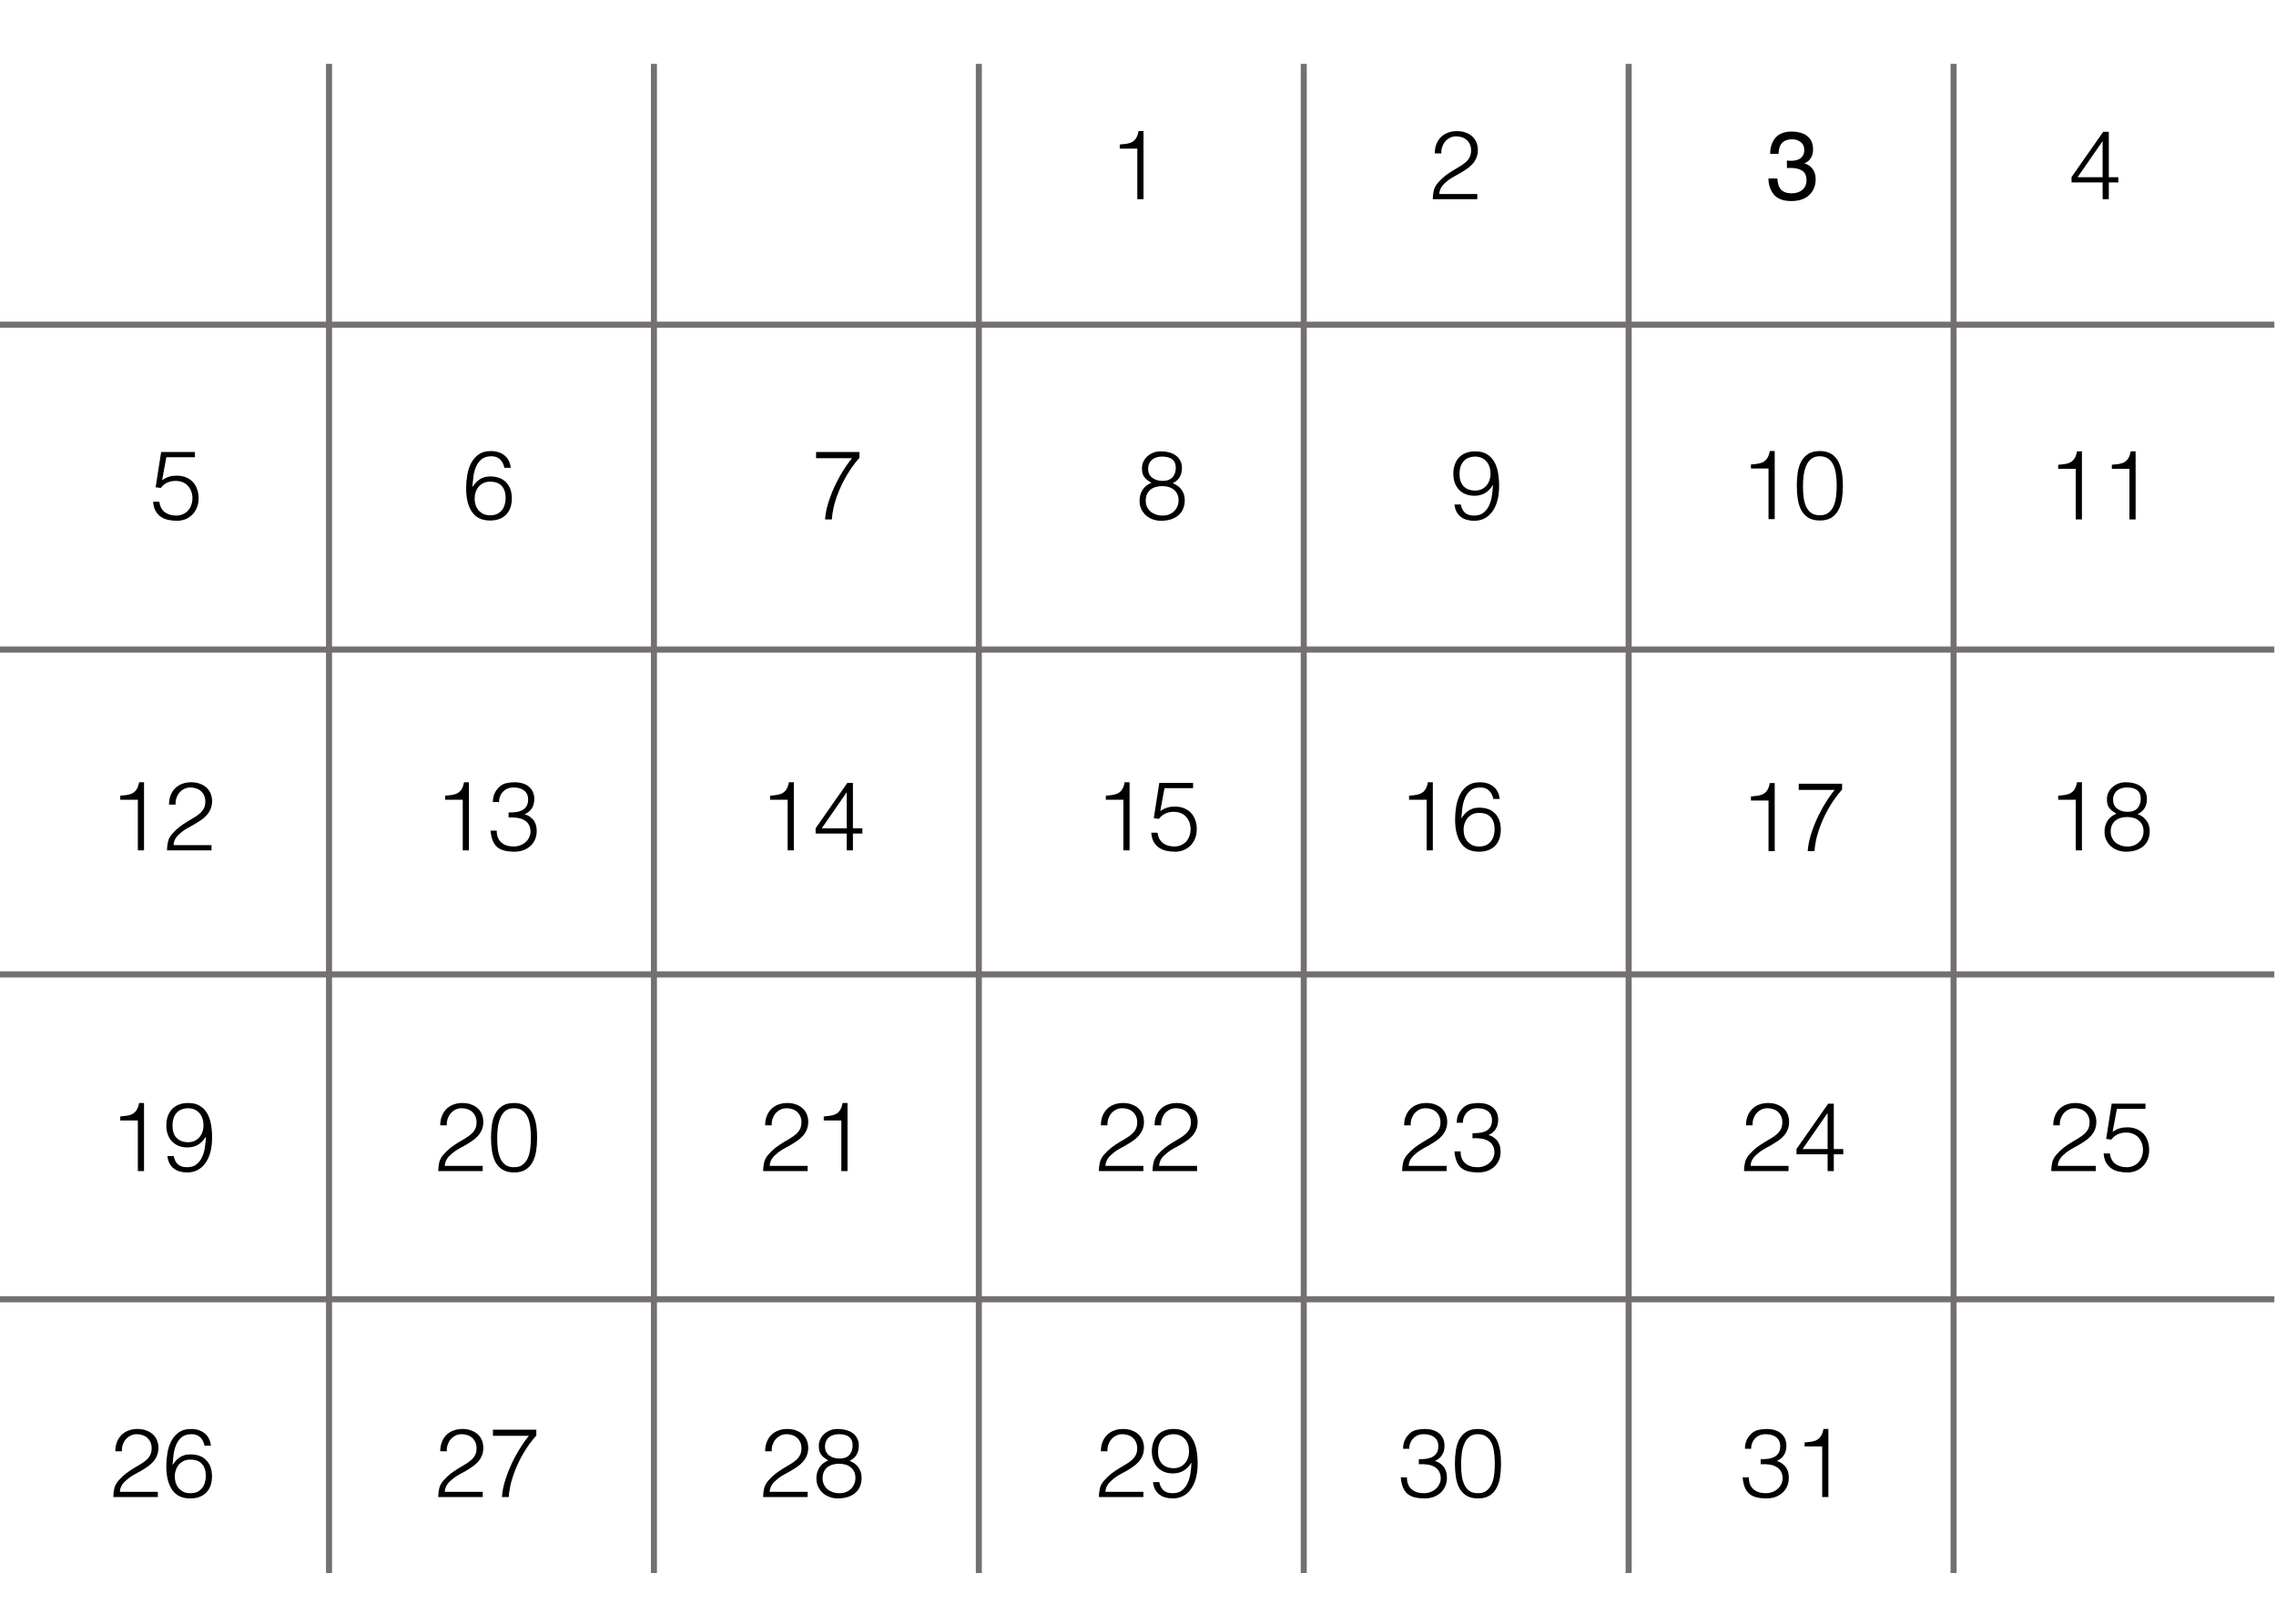 <svg width="377" height="269" viewBox="0 0 377 269" fill="none" xmlns="http://www.w3.org/2000/svg">
<line y1="53.785" x2="376.727" y2="53.785" stroke="#747070"/>
<line y1="107.603" x2="376.727" y2="107.603" stroke="#747070"/>
<line y1="161.421" x2="376.727" y2="161.421" stroke="#747070"/>
<line y1="215.239" x2="376.727" y2="215.239" stroke="#747070"/>
<line x1="54.5" y1="10.582" x2="54.5" y2="260.582" stroke="#747070"/>
<line x1="108.318" y1="10.582" x2="108.318" y2="260.582" stroke="#747070"/>
<line x1="162.136" y1="10.582" x2="162.136" y2="260.582" stroke="#747070"/>
<line x1="215.955" y1="10.582" x2="215.955" y2="260.582" stroke="#747070"/>
<line x1="269.773" y1="10.582" x2="269.773" y2="260.582" stroke="#747070"/>
<line x1="323.591" y1="10.582" x2="323.591" y2="260.582" stroke="#747070"/>
<path d="M188.387 24.616H185.475V23.944C185.901 23.912 186.285 23.869 186.627 23.816C186.979 23.763 187.283 23.661 187.539 23.512C187.805 23.363 188.024 23.149 188.195 22.872C188.376 22.584 188.509 22.2 188.595 21.72H189.411V33H188.387V24.616Z" fill="black"/>
<path d="M237.659 25.416C237.659 24.861 237.744 24.36 237.915 23.912C238.085 23.453 238.331 23.064 238.651 22.744C238.971 22.413 239.355 22.163 239.803 21.992C240.261 21.811 240.768 21.72 241.323 21.72C241.888 21.72 242.384 21.805 242.811 21.976C243.248 22.136 243.611 22.355 243.899 22.632C244.197 22.909 244.421 23.24 244.571 23.624C244.72 24.008 244.795 24.413 244.795 24.84C244.795 25.341 244.709 25.784 244.539 26.168C244.379 26.552 244.16 26.893 243.883 27.192C243.616 27.491 243.307 27.757 242.955 27.992C242.613 28.227 242.261 28.451 241.899 28.664C241.536 28.867 241.179 29.064 240.827 29.256C240.475 29.448 240.16 29.651 239.883 29.864C239.701 30.003 239.525 30.152 239.355 30.312C239.184 30.461 239.029 30.627 238.891 30.808C238.752 30.989 238.64 31.192 238.555 31.416C238.469 31.629 238.421 31.869 238.411 32.136H244.699V33H237.323C237.333 32.456 237.392 31.965 237.499 31.528C237.605 31.091 237.84 30.664 238.203 30.248C238.597 29.8 239.003 29.416 239.419 29.096C239.845 28.776 240.261 28.493 240.667 28.248C241.072 27.992 241.456 27.763 241.819 27.56C242.181 27.347 242.501 27.117 242.779 26.872C243.056 26.627 243.275 26.349 243.435 26.04C243.595 25.731 243.675 25.352 243.675 24.904C243.675 24.541 243.611 24.216 243.483 23.928C243.355 23.64 243.179 23.395 242.955 23.192C242.731 22.989 242.469 22.84 242.171 22.744C241.872 22.637 241.547 22.584 241.195 22.584C240.821 22.584 240.48 22.664 240.171 22.824C239.872 22.973 239.611 23.176 239.387 23.432C239.173 23.688 239.008 23.987 238.891 24.328C238.773 24.669 238.725 25.032 238.747 25.416H237.659Z" fill="black"/>
<path d="M296.703 33.305C295.38 33.305 294.419 32.943 293.82 32.219C293.227 31.49 292.93 30.604 292.93 29.562H294.398C294.461 30.287 294.596 30.812 294.805 31.141C295.169 31.729 295.828 32.023 296.781 32.023C297.521 32.023 298.115 31.826 298.562 31.43C299.01 31.034 299.234 30.523 299.234 29.898C299.234 29.128 298.997 28.588 298.523 28.281C298.055 27.974 297.401 27.82 296.562 27.82C296.469 27.82 296.372 27.823 296.273 27.828C296.18 27.828 296.083 27.831 295.984 27.836V26.594C296.13 26.609 296.253 26.62 296.352 26.625C296.451 26.63 296.557 26.633 296.672 26.633C297.198 26.633 297.63 26.549 297.969 26.383C298.562 26.091 298.859 25.57 298.859 24.82C298.859 24.263 298.661 23.833 298.266 23.531C297.87 23.229 297.409 23.078 296.883 23.078C295.945 23.078 295.297 23.391 294.938 24.016C294.74 24.359 294.628 24.849 294.602 25.484H293.211C293.211 24.651 293.378 23.943 293.711 23.359C294.284 22.318 295.292 21.797 296.734 21.797C297.875 21.797 298.758 22.052 299.383 22.562C300.008 23.068 300.32 23.802 300.32 24.766C300.32 25.453 300.135 26.01 299.766 26.438C299.536 26.703 299.24 26.912 298.875 27.062C299.464 27.224 299.922 27.537 300.25 28C300.583 28.458 300.75 29.021 300.75 29.688C300.75 30.755 300.398 31.625 299.695 32.297C298.992 32.969 297.995 33.305 296.703 33.305Z" fill="black"/>
<path d="M26.387 83.121C26.494 83.888 26.798 84.465 27.299 84.849C27.811 85.222 28.435 85.409 29.171 85.409C29.587 85.409 29.96 85.334 30.291 85.184C30.633 85.035 30.921 84.832 31.155 84.576C31.39 84.31 31.566 84.006 31.683 83.665C31.811 83.312 31.875 82.934 31.875 82.528C31.875 82.112 31.806 81.728 31.667 81.376C31.539 81.025 31.352 80.721 31.107 80.465C30.872 80.209 30.579 80.011 30.227 79.873C29.886 79.734 29.502 79.665 29.075 79.665C28.563 79.665 28.105 79.76 27.699 79.953C27.294 80.134 26.936 80.427 26.627 80.832L25.779 80.721L26.691 74.88H32.291V75.745H27.555L26.851 79.537C27.075 79.398 27.278 79.281 27.459 79.184C27.651 79.088 27.843 79.014 28.035 78.96C28.227 78.897 28.424 78.854 28.627 78.832C28.84 78.811 29.075 78.8 29.331 78.8C29.843 78.8 30.318 78.886 30.755 79.056C31.192 79.227 31.571 79.472 31.891 79.793C32.211 80.112 32.456 80.507 32.627 80.977C32.809 81.435 32.899 81.953 32.899 82.528C32.899 83.126 32.798 83.659 32.595 84.129C32.403 84.587 32.142 84.977 31.811 85.296C31.48 85.617 31.096 85.862 30.659 86.032C30.233 86.192 29.79 86.272 29.331 86.272C28.798 86.272 28.297 86.219 27.827 86.112C27.369 86.006 26.963 85.83 26.611 85.585C26.259 85.329 25.971 85.003 25.747 84.609C25.534 84.203 25.406 83.707 25.363 83.121H26.387Z" fill="black"/>
<path d="M76.65 132.483H73.738V131.811C74.165 131.779 74.549 131.736 74.89 131.683C75.242 131.629 75.546 131.528 75.802 131.379C76.069 131.229 76.287 131.016 76.458 130.739C76.639 130.451 76.773 130.067 76.858 129.587H77.674V140.867H76.65V132.483ZM84.245 134.595C84.725 134.595 85.162 134.568 85.557 134.515C85.951 134.451 86.287 134.339 86.565 134.179C86.853 134.008 87.077 133.784 87.237 133.507C87.397 133.229 87.477 132.872 87.477 132.435C87.477 132.083 87.413 131.784 87.285 131.539C87.157 131.283 86.981 131.075 86.757 130.915C86.543 130.755 86.287 130.637 85.989 130.563C85.701 130.488 85.397 130.451 85.077 130.451C84.714 130.451 84.383 130.509 84.085 130.627C83.797 130.744 83.546 130.915 83.333 131.139C83.12 131.352 82.954 131.608 82.837 131.907C82.719 132.195 82.661 132.515 82.661 132.867H81.637C81.637 132.355 81.722 131.896 81.893 131.491C82.074 131.075 82.352 130.691 82.725 130.339C83.077 130.019 83.472 129.816 83.909 129.731C84.357 129.635 84.816 129.587 85.285 129.587C85.733 129.587 86.149 129.645 86.533 129.763C86.927 129.869 87.269 130.04 87.557 130.275C87.845 130.499 88.074 130.787 88.245 131.139C88.415 131.491 88.501 131.901 88.501 132.371C88.501 132.957 88.368 133.464 88.101 133.891C87.845 134.317 87.445 134.648 86.901 134.883C87.306 135.011 87.637 135.181 87.893 135.395C88.159 135.597 88.368 135.827 88.517 136.083C88.666 136.328 88.767 136.589 88.821 136.867C88.874 137.144 88.901 137.411 88.901 137.667C88.901 138.136 88.821 138.573 88.661 138.979C88.501 139.384 88.266 139.741 87.957 140.051C87.647 140.36 87.263 140.611 86.805 140.803C86.357 140.984 85.845 141.08 85.269 141.091C84.618 141.091 84.053 141.032 83.573 140.915C83.093 140.797 82.693 140.605 82.373 140.339C82.053 140.061 81.802 139.704 81.621 139.267C81.439 138.819 81.317 138.264 81.253 137.603H82.277C82.277 138.467 82.533 139.123 83.045 139.571C83.567 140.008 84.245 140.227 85.077 140.227C85.482 140.227 85.861 140.157 86.213 140.019C86.565 139.88 86.864 139.693 87.109 139.459C87.365 139.224 87.557 138.952 87.685 138.643C87.823 138.333 87.888 138.013 87.877 137.683C87.856 137.224 87.749 136.845 87.557 136.547C87.365 136.237 87.103 135.997 86.773 135.827C86.453 135.645 86.074 135.528 85.637 135.475C85.2 135.411 84.736 135.395 84.245 135.427V134.595Z" fill="black"/>
<path d="M126.74 186.416C126.74 185.861 126.826 185.36 126.996 184.912C127.167 184.453 127.412 184.064 127.732 183.744C128.052 183.413 128.436 183.163 128.884 182.992C129.343 182.811 129.85 182.72 130.404 182.72C130.97 182.72 131.466 182.805 131.892 182.976C132.33 183.136 132.692 183.355 132.98 183.632C133.279 183.909 133.503 184.24 133.652 184.624C133.802 185.008 133.876 185.413 133.876 185.84C133.876 186.341 133.791 186.784 133.62 187.168C133.46 187.552 133.242 187.893 132.964 188.192C132.698 188.491 132.388 188.757 132.036 188.992C131.695 189.227 131.343 189.451 130.98 189.664C130.618 189.867 130.26 190.064 129.908 190.256C129.556 190.448 129.242 190.651 128.964 190.864C128.783 191.003 128.607 191.152 128.436 191.312C128.266 191.461 128.111 191.627 127.972 191.808C127.834 191.989 127.722 192.192 127.636 192.416C127.551 192.629 127.503 192.869 127.492 193.136H133.78V194H126.404C126.415 193.456 126.474 192.965 126.58 192.528C126.687 192.091 126.922 191.664 127.284 191.248C127.679 190.8 128.084 190.416 128.5 190.096C128.927 189.776 129.343 189.493 129.748 189.248C130.154 188.992 130.538 188.763 130.9 188.56C131.263 188.347 131.583 188.117 131.86 187.872C132.138 187.627 132.356 187.349 132.516 187.04C132.676 186.731 132.756 186.352 132.756 185.904C132.756 185.541 132.692 185.216 132.564 184.928C132.436 184.64 132.26 184.395 132.036 184.192C131.812 183.989 131.551 183.84 131.252 183.744C130.954 183.637 130.628 183.584 130.276 183.584C129.903 183.584 129.562 183.664 129.252 183.824C128.954 183.973 128.692 184.176 128.468 184.432C128.255 184.688 128.09 184.987 127.972 185.328C127.855 185.669 127.807 186.032 127.828 186.416H126.74ZM139.359 185.616H136.447V184.944C136.874 184.912 137.258 184.869 137.599 184.816C137.951 184.763 138.255 184.661 138.511 184.512C138.778 184.363 138.996 184.149 139.167 183.872C139.348 183.584 139.482 183.2 139.567 182.72H140.383V194H139.359V185.616Z" fill="black"/>
<path d="M182.352 240.416C182.352 239.861 182.438 239.36 182.608 238.912C182.779 238.453 183.024 238.064 183.344 237.744C183.664 237.413 184.048 237.163 184.496 236.992C184.955 236.811 185.462 236.72 186.016 236.72C186.582 236.72 187.078 236.805 187.504 236.976C187.942 237.136 188.304 237.355 188.592 237.632C188.891 237.909 189.115 238.24 189.264 238.624C189.414 239.008 189.488 239.413 189.488 239.84C189.488 240.341 189.403 240.784 189.232 241.168C189.072 241.552 188.854 241.893 188.576 242.192C188.31 242.491 188 242.757 187.648 242.992C187.307 243.227 186.955 243.451 186.592 243.664C186.23 243.867 185.872 244.064 185.52 244.256C185.168 244.448 184.854 244.651 184.576 244.864C184.395 245.003 184.219 245.152 184.048 245.312C183.878 245.461 183.723 245.627 183.584 245.808C183.446 245.989 183.334 246.192 183.248 246.416C183.163 246.629 183.115 246.869 183.104 247.136H189.392V248H182.016C182.027 247.456 182.086 246.965 182.192 246.528C182.299 246.091 182.534 245.664 182.896 245.248C183.291 244.8 183.696 244.416 184.112 244.096C184.539 243.776 184.955 243.493 185.36 243.248C185.766 242.992 186.15 242.763 186.512 242.56C186.875 242.347 187.195 242.117 187.472 241.872C187.75 241.627 187.968 241.349 188.128 241.04C188.288 240.731 188.368 240.352 188.368 239.904C188.368 239.541 188.304 239.216 188.176 238.928C188.048 238.64 187.872 238.395 187.648 238.192C187.424 237.989 187.163 237.84 186.864 237.744C186.566 237.637 186.24 237.584 185.888 237.584C185.515 237.584 185.174 237.664 184.864 237.824C184.566 237.973 184.304 238.176 184.08 238.432C183.867 238.688 183.702 238.987 183.584 239.328C183.467 239.669 183.419 240.032 183.44 240.416H182.352ZM192.027 245.52C192.144 246.128 192.379 246.587 192.731 246.896C193.094 247.205 193.59 247.36 194.219 247.36C194.891 247.36 195.424 247.195 195.819 246.864C196.224 246.533 196.534 246.117 196.747 245.616C196.971 245.115 197.12 244.576 197.195 244C197.28 243.413 197.334 242.864 197.355 242.352L197.323 242.32C196.982 242.896 196.555 243.333 196.043 243.632C195.542 243.931 194.955 244.08 194.283 244.08C193.75 244.08 193.27 243.995 192.843 243.824C192.416 243.653 192.048 243.408 191.739 243.088C191.44 242.768 191.206 242.384 191.035 241.936C190.875 241.488 190.795 240.992 190.795 240.448C190.795 239.915 190.87 239.424 191.019 238.976C191.168 238.517 191.392 238.123 191.691 237.792C191.99 237.451 192.363 237.189 192.811 237.008C193.27 236.816 193.808 236.72 194.427 236.72C195.184 236.72 195.814 236.869 196.315 237.168C196.827 237.467 197.232 237.872 197.531 238.384C197.84 238.896 198.059 239.499 198.187 240.192C198.315 240.885 198.379 241.627 198.379 242.416C198.379 243.376 198.278 244.219 198.075 244.944C197.872 245.659 197.584 246.261 197.211 246.752C196.848 247.243 196.416 247.611 195.915 247.856C195.414 248.101 194.864 248.224 194.267 248.224C193.83 248.224 193.419 248.171 193.035 248.064C192.651 247.957 192.315 247.792 192.027 247.568C191.739 247.344 191.504 247.061 191.323 246.72C191.142 246.379 191.03 245.979 190.987 245.52H192.027ZM194.427 237.584C193.563 237.605 192.912 237.872 192.475 238.384C192.038 238.896 191.819 239.595 191.819 240.48C191.819 241.344 192.043 242.016 192.491 242.496C192.95 242.976 193.595 243.216 194.427 243.216C194.822 243.216 195.174 243.141 195.483 242.992C195.803 242.843 196.07 242.64 196.283 242.384C196.507 242.128 196.672 241.835 196.779 241.504C196.896 241.163 196.955 240.8 196.955 240.416C196.955 239.584 196.731 238.912 196.283 238.4C195.835 237.877 195.216 237.605 194.427 237.584Z" fill="black"/>
<path d="M235.015 241.728C235.495 241.728 235.932 241.701 236.327 241.648C236.721 241.584 237.057 241.472 237.335 241.312C237.623 241.141 237.847 240.917 238.007 240.64C238.167 240.363 238.247 240.005 238.247 239.568C238.247 239.216 238.183 238.917 238.055 238.672C237.927 238.416 237.751 238.208 237.527 238.048C237.313 237.888 237.057 237.771 236.759 237.696C236.471 237.621 236.167 237.584 235.847 237.584C235.484 237.584 235.153 237.643 234.855 237.76C234.567 237.877 234.316 238.048 234.103 238.272C233.889 238.485 233.724 238.741 233.607 239.04C233.489 239.328 233.431 239.648 233.431 240H232.407C232.407 239.488 232.492 239.029 232.663 238.624C232.844 238.208 233.121 237.824 233.495 237.472C233.847 237.152 234.241 236.949 234.679 236.864C235.127 236.768 235.585 236.72 236.055 236.72C236.503 236.72 236.919 236.779 237.303 236.896C237.697 237.003 238.039 237.173 238.327 237.408C238.615 237.632 238.844 237.92 239.015 238.272C239.185 238.624 239.271 239.035 239.271 239.504C239.271 240.091 239.137 240.597 238.871 241.024C238.615 241.451 238.215 241.781 237.671 242.016C238.076 242.144 238.407 242.315 238.663 242.528C238.929 242.731 239.137 242.96 239.287 243.216C239.436 243.461 239.537 243.723 239.591 244C239.644 244.277 239.671 244.544 239.671 244.8C239.671 245.269 239.591 245.707 239.431 246.112C239.271 246.517 239.036 246.875 238.727 247.184C238.417 247.493 238.033 247.744 237.575 247.936C237.127 248.117 236.615 248.213 236.039 248.224C235.388 248.224 234.823 248.165 234.343 248.048C233.863 247.931 233.463 247.739 233.143 247.472C232.823 247.195 232.572 246.837 232.391 246.4C232.209 245.952 232.087 245.397 232.023 244.736H233.047C233.047 245.6 233.303 246.256 233.815 246.704C234.337 247.141 235.015 247.36 235.847 247.36C236.252 247.36 236.631 247.291 236.983 247.152C237.335 247.013 237.633 246.827 237.879 246.592C238.135 246.357 238.327 246.085 238.455 245.776C238.593 245.467 238.657 245.147 238.647 244.816C238.625 244.357 238.519 243.979 238.327 243.68C238.135 243.371 237.873 243.131 237.543 242.96C237.223 242.779 236.844 242.661 236.407 242.608C235.969 242.544 235.505 242.528 235.015 242.56V241.728ZM247.601 242.448C247.601 241.84 247.564 241.248 247.489 240.672C247.425 240.085 247.292 239.563 247.089 239.104C246.887 238.645 246.599 238.277 246.225 238C245.863 237.723 245.383 237.584 244.785 237.584C244.22 237.584 243.756 237.728 243.393 238.016C243.041 238.293 242.764 238.667 242.561 239.136C242.359 239.605 242.215 240.139 242.129 240.736C242.055 241.333 242.017 241.941 242.017 242.56C242.017 243.285 242.06 243.947 242.145 244.544C242.241 245.131 242.396 245.632 242.609 246.048C242.823 246.464 243.105 246.789 243.457 247.024C243.82 247.248 244.273 247.36 244.817 247.36C245.425 247.36 245.911 247.211 246.273 246.912C246.647 246.613 246.929 246.229 247.121 245.76C247.313 245.291 247.441 244.763 247.505 244.176C247.569 243.589 247.601 243.013 247.601 242.448ZM244.817 236.72C245.372 236.72 245.852 236.805 246.257 236.976C246.663 237.136 247.004 237.36 247.281 237.648C247.569 237.936 247.799 238.272 247.969 238.656C248.151 239.04 248.289 239.451 248.385 239.888C248.481 240.315 248.545 240.757 248.577 241.216C248.609 241.675 248.625 242.123 248.625 242.56C248.625 243.307 248.572 244.021 248.465 244.704C248.359 245.387 248.161 245.989 247.873 246.512C247.596 247.035 247.212 247.451 246.721 247.76C246.231 248.069 245.596 248.224 244.817 248.224C244.039 248.224 243.399 248.069 242.897 247.76C242.407 247.451 242.017 247.035 241.729 246.512C241.452 245.979 241.26 245.365 241.153 244.672C241.047 243.968 240.993 243.227 240.993 242.448C240.993 241.733 241.041 241.035 241.137 240.352C241.233 239.669 241.415 239.061 241.681 238.528C241.959 237.984 242.348 237.547 242.849 237.216C243.351 236.885 244.007 236.72 244.817 236.72Z" fill="black"/>
<path d="M291.645 241.728C292.125 241.728 292.563 241.701 292.957 241.648C293.352 241.584 293.688 241.472 293.965 241.312C294.253 241.141 294.477 240.917 294.637 240.64C294.797 240.363 294.877 240.005 294.877 239.568C294.877 239.216 294.813 238.917 294.685 238.672C294.557 238.416 294.381 238.208 294.157 238.048C293.944 237.888 293.688 237.771 293.389 237.696C293.101 237.621 292.797 237.584 292.477 237.584C292.115 237.584 291.784 237.643 291.485 237.76C291.197 237.877 290.947 238.048 290.733 238.272C290.52 238.485 290.355 238.741 290.237 239.04C290.12 239.328 290.061 239.648 290.061 240H289.037C289.037 239.488 289.123 239.029 289.293 238.624C289.475 238.208 289.752 237.824 290.125 237.472C290.477 237.152 290.872 236.949 291.309 236.864C291.757 236.768 292.216 236.72 292.685 236.72C293.133 236.72 293.549 236.779 293.933 236.896C294.328 237.003 294.669 237.173 294.957 237.408C295.245 237.632 295.475 237.92 295.645 238.272C295.816 238.624 295.901 239.035 295.901 239.504C295.901 240.091 295.768 240.597 295.501 241.024C295.245 241.451 294.845 241.781 294.301 242.016C294.707 242.144 295.037 242.315 295.293 242.528C295.56 242.731 295.768 242.96 295.917 243.216C296.067 243.461 296.168 243.723 296.221 244C296.275 244.277 296.301 244.544 296.301 244.8C296.301 245.269 296.221 245.707 296.061 246.112C295.901 246.517 295.667 246.875 295.357 247.184C295.048 247.493 294.664 247.744 294.205 247.936C293.757 248.117 293.245 248.213 292.669 248.224C292.019 248.224 291.453 248.165 290.973 248.048C290.493 247.931 290.093 247.739 289.773 247.472C289.453 247.195 289.203 246.837 289.021 246.4C288.84 245.952 288.717 245.397 288.653 244.736H289.677C289.677 245.6 289.933 246.256 290.445 246.704C290.968 247.141 291.645 247.36 292.477 247.36C292.883 247.36 293.261 247.291 293.613 247.152C293.965 247.013 294.264 246.827 294.509 246.592C294.765 246.357 294.957 246.085 295.085 245.776C295.224 245.467 295.288 245.147 295.277 244.816C295.256 244.357 295.149 243.979 294.957 243.68C294.765 243.371 294.504 243.131 294.173 242.96C293.853 242.779 293.475 242.661 293.037 242.608C292.6 242.544 292.136 242.528 291.645 242.56V241.728ZM301.832 239.616H298.92V238.944C299.347 238.912 299.731 238.869 300.072 238.816C300.424 238.763 300.728 238.661 300.984 238.512C301.251 238.363 301.469 238.149 301.64 237.872C301.821 237.584 301.955 237.2 302.04 236.72H302.856V248H301.832V239.616Z" fill="black"/>
<path d="M232.583 186.416C232.583 185.861 232.668 185.36 232.839 184.912C233.009 184.453 233.255 184.064 233.575 183.744C233.895 183.413 234.279 183.163 234.727 182.992C235.185 182.811 235.692 182.72 236.247 182.72C236.812 182.72 237.308 182.805 237.735 182.976C238.172 183.136 238.535 183.355 238.823 183.632C239.121 183.909 239.345 184.24 239.495 184.624C239.644 185.008 239.719 185.413 239.719 185.84C239.719 186.341 239.633 186.784 239.463 187.168C239.303 187.552 239.084 187.893 238.807 188.192C238.54 188.491 238.231 188.757 237.879 188.992C237.537 189.227 237.185 189.451 236.823 189.664C236.46 189.867 236.103 190.064 235.751 190.256C235.399 190.448 235.084 190.651 234.807 190.864C234.625 191.003 234.449 191.152 234.279 191.312C234.108 191.461 233.953 191.627 233.815 191.808C233.676 191.989 233.564 192.192 233.479 192.416C233.393 192.629 233.345 192.869 233.335 193.136H239.623V194H232.247C232.257 193.456 232.316 192.965 232.423 192.528C232.529 192.091 232.764 191.664 233.127 191.248C233.521 190.8 233.927 190.416 234.343 190.096C234.769 189.776 235.185 189.493 235.591 189.248C235.996 188.992 236.38 188.763 236.743 188.56C237.105 188.347 237.425 188.117 237.703 187.872C237.98 187.627 238.199 187.349 238.359 187.04C238.519 186.731 238.599 186.352 238.599 185.904C238.599 185.541 238.535 185.216 238.407 184.928C238.279 184.64 238.103 184.395 237.879 184.192C237.655 183.989 237.393 183.84 237.095 183.744C236.796 183.637 236.471 183.584 236.119 183.584C235.745 183.584 235.404 183.664 235.095 183.824C234.796 183.973 234.535 184.176 234.311 184.432C234.097 184.688 233.932 184.987 233.815 185.328C233.697 185.669 233.649 186.032 233.671 186.416H232.583ZM243.905 187.728C244.385 187.728 244.823 187.701 245.217 187.648C245.612 187.584 245.948 187.472 246.225 187.312C246.513 187.141 246.737 186.917 246.897 186.64C247.057 186.363 247.137 186.005 247.137 185.568C247.137 185.216 247.073 184.917 246.945 184.672C246.817 184.416 246.641 184.208 246.417 184.048C246.204 183.888 245.948 183.771 245.649 183.696C245.361 183.621 245.057 183.584 244.737 183.584C244.375 183.584 244.044 183.643 243.745 183.76C243.457 183.877 243.207 184.048 242.993 184.272C242.78 184.485 242.615 184.741 242.497 185.04C242.38 185.328 242.321 185.648 242.321 186H241.297C241.297 185.488 241.383 185.029 241.553 184.624C241.735 184.208 242.012 183.824 242.385 183.472C242.737 183.152 243.132 182.949 243.569 182.864C244.017 182.768 244.476 182.72 244.945 182.72C245.393 182.72 245.809 182.779 246.193 182.896C246.588 183.003 246.929 183.173 247.217 183.408C247.505 183.632 247.735 183.92 247.905 184.272C248.076 184.624 248.161 185.035 248.161 185.504C248.161 186.091 248.028 186.597 247.761 187.024C247.505 187.451 247.105 187.781 246.561 188.016C246.967 188.144 247.297 188.315 247.553 188.528C247.82 188.731 248.028 188.96 248.177 189.216C248.327 189.461 248.428 189.723 248.481 190C248.535 190.277 248.561 190.544 248.561 190.8C248.561 191.269 248.481 191.707 248.321 192.112C248.161 192.517 247.927 192.875 247.617 193.184C247.308 193.493 246.924 193.744 246.465 193.936C246.017 194.117 245.505 194.213 244.929 194.224C244.279 194.224 243.713 194.165 243.233 194.048C242.753 193.931 242.353 193.739 242.033 193.472C241.713 193.195 241.463 192.837 241.281 192.4C241.1 191.952 240.977 191.397 240.913 190.736H241.937C241.937 191.6 242.193 192.256 242.705 192.704C243.228 193.141 243.905 193.36 244.737 193.36C245.143 193.36 245.521 193.291 245.873 193.152C246.225 193.013 246.524 192.827 246.769 192.592C247.025 192.357 247.217 192.085 247.345 191.776C247.484 191.467 247.548 191.147 247.537 190.816C247.516 190.357 247.409 189.979 247.217 189.68C247.025 189.371 246.764 189.131 246.433 188.96C246.113 188.779 245.735 188.661 245.297 188.608C244.86 188.544 244.396 188.528 243.905 188.56V187.728Z" fill="black"/>
<path d="M182.352 186.416C182.352 185.861 182.438 185.36 182.608 184.912C182.779 184.453 183.024 184.064 183.344 183.744C183.664 183.413 184.048 183.163 184.496 182.992C184.955 182.811 185.462 182.72 186.016 182.72C186.582 182.72 187.078 182.805 187.504 182.976C187.942 183.136 188.304 183.355 188.592 183.632C188.891 183.909 189.115 184.24 189.264 184.624C189.414 185.008 189.488 185.413 189.488 185.84C189.488 186.341 189.403 186.784 189.232 187.168C189.072 187.552 188.854 187.893 188.576 188.192C188.31 188.491 188 188.757 187.648 188.992C187.307 189.227 186.955 189.451 186.592 189.664C186.23 189.867 185.872 190.064 185.52 190.256C185.168 190.448 184.854 190.651 184.576 190.864C184.395 191.003 184.219 191.152 184.048 191.312C183.878 191.461 183.723 191.627 183.584 191.808C183.446 191.989 183.334 192.192 183.248 192.416C183.163 192.629 183.115 192.869 183.104 193.136H189.392V194H182.016C182.027 193.456 182.086 192.965 182.192 192.528C182.299 192.091 182.534 191.664 182.896 191.248C183.291 190.8 183.696 190.416 184.112 190.096C184.539 189.776 184.955 189.493 185.36 189.248C185.766 188.992 186.15 188.763 186.512 188.56C186.875 188.347 187.195 188.117 187.472 187.872C187.75 187.627 187.968 187.349 188.128 187.04C188.288 186.731 188.368 186.352 188.368 185.904C188.368 185.541 188.304 185.216 188.176 184.928C188.048 184.64 187.872 184.395 187.648 184.192C187.424 183.989 187.163 183.84 186.864 183.744C186.566 183.637 186.24 183.584 185.888 183.584C185.515 183.584 185.174 183.664 184.864 183.824C184.566 183.973 184.304 184.176 184.08 184.432C183.867 184.688 183.702 184.987 183.584 185.328C183.467 185.669 183.419 186.032 183.44 186.416H182.352ZM191.243 186.416C191.243 185.861 191.328 185.36 191.499 184.912C191.67 184.453 191.915 184.064 192.235 183.744C192.555 183.413 192.939 183.163 193.387 182.992C193.846 182.811 194.352 182.72 194.907 182.72C195.472 182.72 195.968 182.805 196.395 182.976C196.832 183.136 197.195 183.355 197.483 183.632C197.782 183.909 198.006 184.24 198.155 184.624C198.304 185.008 198.379 185.413 198.379 185.84C198.379 186.341 198.294 186.784 198.123 187.168C197.963 187.552 197.744 187.893 197.467 188.192C197.2 188.491 196.891 188.757 196.539 188.992C196.198 189.227 195.846 189.451 195.483 189.664C195.12 189.867 194.763 190.064 194.411 190.256C194.059 190.448 193.744 190.651 193.467 190.864C193.286 191.003 193.11 191.152 192.939 191.312C192.768 191.461 192.614 191.627 192.475 191.808C192.336 191.989 192.224 192.192 192.139 192.416C192.054 192.629 192.006 192.869 191.995 193.136H198.283V194H190.907C190.918 193.456 190.976 192.965 191.083 192.528C191.19 192.091 191.424 191.664 191.787 191.248C192.182 190.8 192.587 190.416 193.003 190.096C193.43 189.776 193.846 189.493 194.251 189.248C194.656 188.992 195.04 188.763 195.403 188.56C195.766 188.347 196.086 188.117 196.363 187.872C196.64 187.627 196.859 187.349 197.019 187.04C197.179 186.731 197.259 186.352 197.259 185.904C197.259 185.541 197.195 185.216 197.067 184.928C196.939 184.64 196.763 184.395 196.539 184.192C196.315 183.989 196.054 183.84 195.755 183.744C195.456 183.637 195.131 183.584 194.779 183.584C194.406 183.584 194.064 183.664 193.755 183.824C193.456 183.973 193.195 184.176 192.971 184.432C192.758 184.688 192.592 184.987 192.475 185.328C192.358 185.669 192.31 186.032 192.331 186.416H191.243Z" fill="black"/>
<path d="M130.468 132.483H127.556V131.811C127.983 131.779 128.367 131.736 128.708 131.683C129.06 131.629 129.364 131.528 129.62 131.379C129.887 131.229 130.106 131.016 130.276 130.739C130.458 130.451 130.591 130.067 130.676 129.587H131.492V140.867H130.468V132.483ZM140.255 138.083H135.103V137.203L140.351 129.699H141.279V137.219H142.847V138.083H141.279V140.867H140.255V138.083ZM136.111 137.219H140.255V131.235L136.111 137.219Z" fill="black"/>
<path d="M186.08 132.483H183.168V131.811C183.595 131.779 183.979 131.736 184.32 131.683C184.672 131.629 184.976 131.528 185.232 131.379C185.499 131.229 185.718 131.016 185.888 130.739C186.07 130.451 186.203 130.067 186.288 129.587H187.104V140.867H186.08V132.483ZM191.723 137.939C191.83 138.707 192.134 139.283 192.635 139.667C193.147 140.04 193.771 140.227 194.507 140.227C194.923 140.227 195.296 140.152 195.627 140.003C195.968 139.853 196.256 139.651 196.491 139.395C196.726 139.128 196.902 138.824 197.019 138.483C197.147 138.131 197.211 137.752 197.211 137.347C197.211 136.931 197.142 136.547 197.003 136.195C196.875 135.843 196.688 135.539 196.443 135.283C196.208 135.027 195.915 134.829 195.563 134.691C195.222 134.552 194.838 134.483 194.411 134.483C193.899 134.483 193.44 134.579 193.035 134.771C192.63 134.952 192.272 135.245 191.963 135.651L191.115 135.539L192.027 129.699H197.627V130.563H192.891L192.187 134.355C192.411 134.216 192.614 134.099 192.795 134.003C192.987 133.907 193.179 133.832 193.371 133.779C193.563 133.715 193.76 133.672 193.963 133.651C194.176 133.629 194.411 133.619 194.667 133.619C195.179 133.619 195.654 133.704 196.091 133.875C196.528 134.045 196.907 134.291 197.227 134.611C197.547 134.931 197.792 135.325 197.963 135.795C198.144 136.253 198.235 136.771 198.235 137.347C198.235 137.944 198.134 138.477 197.931 138.947C197.739 139.405 197.478 139.795 197.147 140.115C196.816 140.435 196.432 140.68 195.995 140.851C195.568 141.011 195.126 141.091 194.667 141.091C194.134 141.091 193.632 141.037 193.163 140.931C192.704 140.824 192.299 140.648 191.947 140.403C191.595 140.147 191.307 139.821 191.083 139.427C190.87 139.021 190.742 138.525 190.699 137.939H191.723Z" fill="black"/>
<path d="M236.311 132.483H233.399V131.811C233.825 131.779 234.209 131.736 234.551 131.683C234.903 131.629 235.207 131.528 235.463 131.379C235.729 131.229 235.948 131.016 236.119 130.739C236.3 130.451 236.433 130.067 236.519 129.587H237.335V140.867H236.311V132.483ZM247.361 132.355C247.244 131.779 247.009 131.32 246.657 130.979C246.305 130.627 245.825 130.451 245.217 130.451C244.524 130.451 243.975 130.616 243.569 130.947C243.175 131.277 242.871 131.699 242.657 132.211C242.444 132.712 242.3 133.261 242.225 133.859C242.151 134.456 242.092 135.021 242.049 135.555C242.209 135.341 242.375 135.128 242.545 134.915C242.727 134.701 242.929 134.515 243.153 134.355C243.377 134.184 243.639 134.051 243.937 133.955C244.236 133.848 244.593 133.795 245.009 133.795C246.151 133.795 247.031 134.12 247.649 134.771C248.279 135.411 248.593 136.296 248.593 137.427C248.593 138.568 248.279 139.464 247.649 140.115C247.02 140.765 246.129 141.091 244.977 141.091C244.412 141.091 243.889 141 243.409 140.819C242.929 140.627 242.513 140.317 242.161 139.891C241.809 139.464 241.532 138.909 241.329 138.227C241.127 137.533 241.025 136.691 241.025 135.699C241.025 135.027 241.084 134.333 241.201 133.619C241.319 132.893 241.527 132.232 241.825 131.635C242.135 131.037 242.551 130.547 243.073 130.163C243.607 129.779 244.289 129.587 245.121 129.587C246.017 129.587 246.764 129.821 247.361 130.291C247.959 130.76 248.311 131.448 248.417 132.355H247.361ZM244.977 134.659C244.583 134.659 244.225 134.733 243.905 134.883C243.596 135.032 243.329 135.235 243.105 135.491C242.892 135.747 242.727 136.045 242.609 136.387C242.492 136.717 242.433 137.075 242.433 137.459C242.433 137.779 242.476 138.104 242.561 138.435C242.657 138.755 242.807 139.048 243.009 139.315C243.223 139.581 243.489 139.8 243.809 139.971C244.129 140.141 244.524 140.227 244.993 140.227C245.473 140.227 245.873 140.147 246.193 139.987C246.524 139.816 246.791 139.597 246.993 139.331C247.196 139.053 247.34 138.749 247.425 138.419C247.521 138.077 247.569 137.736 247.569 137.395C247.569 136.52 247.356 135.848 246.929 135.379C246.513 134.899 245.863 134.659 244.977 134.659Z" fill="black"/>
<path d="M289.213 186.416C289.213 185.861 289.299 185.36 289.469 184.912C289.64 184.453 289.885 184.064 290.205 183.744C290.525 183.413 290.909 183.163 291.357 182.992C291.816 182.811 292.323 182.72 292.877 182.72C293.443 182.72 293.939 182.805 294.365 182.976C294.803 183.136 295.165 183.355 295.453 183.632C295.752 183.909 295.976 184.24 296.125 184.624C296.275 185.008 296.349 185.413 296.349 185.84C296.349 186.341 296.264 186.784 296.093 187.168C295.933 187.552 295.715 187.893 295.437 188.192C295.171 188.491 294.861 188.757 294.509 188.992C294.168 189.227 293.816 189.451 293.453 189.664C293.091 189.867 292.733 190.064 292.381 190.256C292.029 190.448 291.715 190.651 291.437 190.864C291.256 191.003 291.08 191.152 290.909 191.312C290.739 191.461 290.584 191.627 290.445 191.808C290.307 191.989 290.195 192.192 290.109 192.416C290.024 192.629 289.976 192.869 289.965 193.136H296.253V194H288.877C288.888 193.456 288.947 192.965 289.053 192.528C289.16 192.091 289.395 191.664 289.757 191.248C290.152 190.8 290.557 190.416 290.973 190.096C291.4 189.776 291.816 189.493 292.221 189.248C292.627 188.992 293.011 188.763 293.373 188.56C293.736 188.347 294.056 188.117 294.333 187.872C294.611 187.627 294.829 187.349 294.989 187.04C295.149 186.731 295.229 186.352 295.229 185.904C295.229 185.541 295.165 185.216 295.037 184.928C294.909 184.64 294.733 184.395 294.509 184.192C294.285 183.989 294.024 183.84 293.725 183.744C293.427 183.637 293.101 183.584 292.749 183.584C292.376 183.584 292.035 183.664 291.725 183.824C291.427 183.973 291.165 184.176 290.941 184.432C290.728 184.688 290.563 184.987 290.445 185.328C290.328 185.669 290.28 186.032 290.301 186.416H289.213ZM302.728 191.216H297.576V190.336L302.824 182.832H303.752V190.352H305.32V191.216H303.752V194H302.728V191.216ZM298.584 190.352H302.728V184.368L298.584 190.352Z" fill="black"/>
<path d="M340.104 186.416C340.104 185.861 340.189 185.36 340.36 184.912C340.531 184.453 340.776 184.064 341.096 183.744C341.416 183.413 341.8 183.163 342.248 182.992C342.707 182.811 343.213 182.72 343.768 182.72C344.333 182.72 344.829 182.805 345.256 182.976C345.693 183.136 346.056 183.355 346.344 183.632C346.643 183.909 346.867 184.24 347.016 184.624C347.165 185.008 347.24 185.413 347.24 185.84C347.24 186.341 347.155 186.784 346.984 187.168C346.824 187.552 346.605 187.893 346.328 188.192C346.061 188.491 345.752 188.757 345.4 188.992C345.059 189.227 344.707 189.451 344.344 189.664C343.981 189.867 343.624 190.064 343.272 190.256C342.92 190.448 342.605 190.651 342.328 190.864C342.147 191.003 341.971 191.152 341.8 191.312C341.629 191.461 341.475 191.627 341.336 191.808C341.197 191.989 341.085 192.192 341 192.416C340.915 192.629 340.867 192.869 340.856 193.136H347.144V194H339.768C339.779 193.456 339.837 192.965 339.944 192.528C340.051 192.091 340.285 191.664 340.648 191.248C341.043 190.8 341.448 190.416 341.864 190.096C342.291 189.776 342.707 189.493 343.112 189.248C343.517 188.992 343.901 188.763 344.264 188.56C344.627 188.347 344.947 188.117 345.224 187.872C345.501 187.627 345.72 187.349 345.88 187.04C346.04 186.731 346.12 186.352 346.12 185.904C346.12 185.541 346.056 185.216 345.928 184.928C345.8 184.64 345.624 184.395 345.4 184.192C345.176 183.989 344.915 183.84 344.616 183.744C344.317 183.637 343.992 183.584 343.64 183.584C343.267 183.584 342.925 183.664 342.616 183.824C342.317 183.973 342.056 184.176 341.832 184.432C341.619 184.688 341.453 184.987 341.336 185.328C341.219 185.669 341.171 186.032 341.192 186.416H340.104ZM349.475 191.072C349.581 191.84 349.885 192.416 350.387 192.8C350.899 193.173 351.523 193.36 352.259 193.36C352.675 193.36 353.048 193.285 353.379 193.136C353.72 192.987 354.008 192.784 354.243 192.528C354.477 192.261 354.653 191.957 354.771 191.616C354.899 191.264 354.963 190.885 354.963 190.48C354.963 190.064 354.893 189.68 354.755 189.328C354.627 188.976 354.44 188.672 354.195 188.416C353.96 188.16 353.667 187.963 353.315 187.824C352.973 187.685 352.589 187.616 352.163 187.616C351.651 187.616 351.192 187.712 350.787 187.904C350.381 188.085 350.024 188.379 349.715 188.784L348.867 188.672L349.779 182.832H355.379V183.696H350.643L349.939 187.488C350.163 187.349 350.365 187.232 350.547 187.136C350.739 187.04 350.931 186.965 351.123 186.912C351.315 186.848 351.512 186.805 351.715 186.784C351.928 186.763 352.163 186.752 352.419 186.752C352.931 186.752 353.405 186.837 353.843 187.008C354.28 187.179 354.659 187.424 354.979 187.744C355.299 188.064 355.544 188.459 355.715 188.928C355.896 189.387 355.987 189.904 355.987 190.48C355.987 191.077 355.885 191.611 355.683 192.08C355.491 192.539 355.229 192.928 354.899 193.248C354.568 193.568 354.184 193.813 353.747 193.984C353.32 194.144 352.877 194.224 352.419 194.224C351.885 194.224 351.384 194.171 350.915 194.064C350.456 193.957 350.051 193.781 349.699 193.536C349.347 193.28 349.059 192.955 348.835 192.56C348.621 192.155 348.493 191.659 348.451 191.072H349.475Z" fill="black"/>
<path d="M292.941 132.616H290.029V131.944C290.456 131.912 290.84 131.869 291.181 131.816C291.533 131.763 291.837 131.661 292.093 131.512C292.36 131.363 292.579 131.149 292.749 130.872C292.931 130.584 293.064 130.2 293.149 129.72H293.965V141H292.941V132.616ZM297.944 129.832H305.128V130.792C304.317 131.709 303.629 132.653 303.064 133.624C302.499 134.584 302.035 135.523 301.672 136.44C301.309 137.347 301.037 138.195 300.856 138.984C300.685 139.773 300.584 140.445 300.552 141H299.432C299.485 140.189 299.645 139.331 299.912 138.424C300.189 137.507 300.531 136.6 300.936 135.704C301.341 134.808 301.8 133.944 302.312 133.112C302.824 132.269 303.352 131.517 303.896 130.856H297.944V129.832Z" fill="black"/>
<path d="M343.832 132.483H340.92V131.811C341.347 131.779 341.731 131.736 342.072 131.683C342.424 131.629 342.728 131.528 342.984 131.379C343.251 131.229 343.469 131.016 343.64 130.739C343.821 130.451 343.955 130.067 344.04 129.587H344.856V140.867H343.832V132.483ZM352.355 135.347C351.96 135.347 351.597 135.395 351.267 135.491C350.936 135.587 350.648 135.736 350.403 135.939C350.157 136.131 349.965 136.381 349.827 136.691C349.688 136.989 349.619 137.347 349.619 137.763C349.619 138.115 349.683 138.44 349.811 138.739C349.949 139.037 350.136 139.299 350.371 139.523C350.616 139.736 350.909 139.907 351.251 140.035C351.603 140.163 351.992 140.227 352.419 140.227C352.792 140.227 353.139 140.168 353.459 140.051C353.779 139.923 354.056 139.747 354.291 139.523C354.536 139.299 354.723 139.032 354.851 138.723C354.989 138.413 355.059 138.072 355.059 137.699C355.059 137.304 354.989 136.963 354.851 136.675C354.712 136.376 354.52 136.131 354.275 135.939C354.029 135.736 353.741 135.587 353.411 135.491C353.08 135.395 352.728 135.347 352.355 135.347ZM352.307 130.451C351.987 130.451 351.688 130.493 351.411 130.579C351.133 130.664 350.888 130.792 350.675 130.963C350.472 131.133 350.312 131.347 350.195 131.603C350.077 131.859 350.019 132.152 350.019 132.483C350.019 132.835 350.083 133.139 350.211 133.395C350.349 133.64 350.531 133.843 350.755 134.003C350.979 134.163 351.235 134.285 351.523 134.371C351.811 134.445 352.109 134.483 352.419 134.483C352.728 134.483 353.016 134.445 353.283 134.371C353.549 134.285 353.779 134.152 353.971 133.971C354.163 133.789 354.312 133.56 354.419 133.283C354.536 133.005 354.595 132.664 354.595 132.259C354.595 131.683 354.408 131.24 354.035 130.931C353.661 130.611 353.085 130.451 352.307 130.451ZM350.563 134.803C350.285 134.632 350.045 134.472 349.843 134.323C349.651 134.163 349.491 133.992 349.363 133.811C349.235 133.629 349.139 133.427 349.075 133.203C349.021 132.968 348.995 132.68 348.995 132.339C348.995 131.955 349.08 131.592 349.251 131.251C349.421 130.909 349.651 130.616 349.939 130.371C350.227 130.115 350.563 129.917 350.947 129.779C351.341 129.64 351.763 129.576 352.211 129.587C352.637 129.587 353.053 129.64 353.459 129.747C353.875 129.853 354.243 130.019 354.563 130.243C354.883 130.467 355.139 130.755 355.331 131.107C355.523 131.448 355.619 131.859 355.619 132.339C355.619 132.925 355.496 133.427 355.251 133.843C355.016 134.259 354.627 134.6 354.083 134.867C354.701 135.091 355.187 135.448 355.539 135.939C355.901 136.429 356.083 137.005 356.083 137.667C356.083 138.221 355.987 138.712 355.795 139.139C355.613 139.565 355.347 139.923 354.995 140.211C354.653 140.499 354.237 140.717 353.747 140.867C353.256 141.016 352.712 141.091 352.115 141.091C351.709 141.091 351.293 141.021 350.867 140.883C350.451 140.744 350.072 140.536 349.731 140.259C349.4 139.981 349.128 139.635 348.915 139.219C348.701 138.803 348.595 138.317 348.595 137.763C348.595 137.091 348.76 136.493 349.091 135.971C349.432 135.437 349.923 135.048 350.563 134.803Z" fill="black"/>
<path d="M22.832 185.616H19.92V184.944C20.347 184.912 20.731 184.869 21.072 184.816C21.424 184.763 21.728 184.661 21.984 184.512C22.251 184.363 22.469 184.149 22.64 183.872C22.821 183.584 22.955 183.2 23.04 182.72H23.856V194H22.832V185.616ZM28.779 191.52C28.896 192.128 29.131 192.587 29.483 192.896C29.845 193.205 30.341 193.36 30.971 193.36C31.643 193.36 32.176 193.195 32.571 192.864C32.976 192.533 33.285 192.117 33.499 191.616C33.723 191.115 33.872 190.576 33.947 190C34.032 189.413 34.085 188.864 34.107 188.352L34.075 188.32C33.733 188.896 33.307 189.333 32.795 189.632C32.293 189.931 31.707 190.08 31.035 190.08C30.501 190.08 30.021 189.995 29.595 189.824C29.168 189.653 28.8 189.408 28.491 189.088C28.192 188.768 27.957 188.384 27.787 187.936C27.627 187.488 27.547 186.992 27.547 186.448C27.547 185.915 27.621 185.424 27.771 184.976C27.92 184.517 28.144 184.123 28.443 183.792C28.741 183.451 29.115 183.189 29.563 183.008C30.021 182.816 30.56 182.72 31.179 182.72C31.936 182.72 32.565 182.869 33.067 183.168C33.579 183.467 33.984 183.872 34.283 184.384C34.592 184.896 34.811 185.499 34.939 186.192C35.067 186.885 35.131 187.627 35.131 188.416C35.131 189.376 35.029 190.219 34.827 190.944C34.624 191.659 34.336 192.261 33.963 192.752C33.6 193.243 33.168 193.611 32.667 193.856C32.165 194.101 31.616 194.224 31.019 194.224C30.581 194.224 30.171 194.171 29.787 194.064C29.403 193.957 29.067 193.792 28.779 193.568C28.491 193.344 28.256 193.061 28.075 192.72C27.893 192.379 27.781 191.979 27.739 191.52H28.779ZM31.179 183.584C30.315 183.605 29.664 183.872 29.227 184.384C28.789 184.896 28.571 185.595 28.571 186.48C28.571 187.344 28.795 188.016 29.243 188.496C29.701 188.976 30.347 189.216 31.179 189.216C31.573 189.216 31.925 189.141 32.235 188.992C32.555 188.843 32.821 188.64 33.035 188.384C33.259 188.128 33.424 187.835 33.531 187.504C33.648 187.163 33.707 186.8 33.707 186.416C33.707 185.584 33.483 184.912 33.035 184.4C32.587 183.877 31.968 183.605 31.179 183.584Z" fill="black"/>
<path d="M72.922 240.416C72.922 239.861 73.007 239.36 73.178 238.912C73.349 238.453 73.594 238.064 73.914 237.744C74.234 237.413 74.618 237.163 75.066 236.992C75.525 236.811 76.031 236.72 76.586 236.72C77.151 236.72 77.647 236.805 78.074 236.976C78.511 237.136 78.874 237.355 79.162 237.632C79.461 237.909 79.685 238.24 79.834 238.624C79.984 239.008 80.058 239.413 80.058 239.84C80.058 240.341 79.973 240.784 79.802 241.168C79.642 241.552 79.424 241.893 79.146 242.192C78.879 242.491 78.57 242.757 78.218 242.992C77.877 243.227 77.525 243.451 77.162 243.664C76.799 243.867 76.442 244.064 76.09 244.256C75.738 244.448 75.424 244.651 75.146 244.864C74.965 245.003 74.789 245.152 74.618 245.312C74.448 245.461 74.293 245.627 74.154 245.808C74.016 245.989 73.903 246.192 73.818 246.416C73.733 246.629 73.685 246.869 73.674 247.136H79.962V248H72.586C72.597 247.456 72.656 246.965 72.762 246.528C72.869 246.091 73.103 245.664 73.466 245.248C73.861 244.8 74.266 244.416 74.682 244.096C75.109 243.776 75.525 243.493 75.93 243.248C76.335 242.992 76.719 242.763 77.082 242.56C77.445 242.347 77.765 242.117 78.042 241.872C78.32 241.627 78.538 241.349 78.698 241.04C78.858 240.731 78.938 240.352 78.938 239.904C78.938 239.541 78.874 239.216 78.746 238.928C78.618 238.64 78.442 238.395 78.218 238.192C77.994 237.989 77.733 237.84 77.434 237.744C77.135 237.637 76.81 237.584 76.458 237.584C76.085 237.584 75.743 237.664 75.434 237.824C75.135 237.973 74.874 238.176 74.65 238.432C74.437 238.688 74.272 238.987 74.154 239.328C74.037 239.669 73.989 240.032 74.01 240.416H72.922ZM81.653 236.832H88.837V237.792C88.026 238.709 87.338 239.653 86.773 240.624C86.207 241.584 85.743 242.523 85.381 243.44C85.018 244.347 84.746 245.195 84.565 245.984C84.394 246.773 84.293 247.445 84.261 248H83.141C83.194 247.189 83.354 246.331 83.621 245.424C83.898 244.507 84.24 243.6 84.645 242.704C85.05 241.808 85.509 240.944 86.021 240.112C86.533 239.269 87.061 238.517 87.605 237.856H81.653V236.832Z" fill="black"/>
<path d="M19.104 240.416C19.104 239.861 19.189 239.36 19.36 238.912C19.531 238.453 19.776 238.064 20.096 237.744C20.416 237.413 20.8 237.163 21.248 236.992C21.707 236.811 22.213 236.72 22.768 236.72C23.333 236.72 23.829 236.805 24.256 236.976C24.693 237.136 25.056 237.355 25.344 237.632C25.643 237.909 25.867 238.24 26.016 238.624C26.165 239.008 26.24 239.413 26.24 239.84C26.24 240.341 26.155 240.784 25.984 241.168C25.824 241.552 25.605 241.893 25.328 242.192C25.061 242.491 24.752 242.757 24.4 242.992C24.059 243.227 23.707 243.451 23.344 243.664C22.981 243.867 22.624 244.064 22.272 244.256C21.92 244.448 21.605 244.651 21.328 244.864C21.147 245.003 20.971 245.152 20.8 245.312C20.629 245.461 20.475 245.627 20.336 245.808C20.197 245.989 20.085 246.192 20 246.416C19.915 246.629 19.867 246.869 19.856 247.136H26.144V248H18.768C18.779 247.456 18.837 246.965 18.944 246.528C19.051 246.091 19.285 245.664 19.648 245.248C20.043 244.8 20.448 244.416 20.864 244.096C21.291 243.776 21.707 243.493 22.112 243.248C22.517 242.992 22.901 242.763 23.264 242.56C23.627 242.347 23.947 242.117 24.224 241.872C24.501 241.627 24.72 241.349 24.88 241.04C25.04 240.731 25.12 240.352 25.12 239.904C25.12 239.541 25.056 239.216 24.928 238.928C24.8 238.64 24.624 238.395 24.4 238.192C24.176 237.989 23.915 237.84 23.616 237.744C23.317 237.637 22.992 237.584 22.64 237.584C22.267 237.584 21.925 237.664 21.616 237.824C21.317 237.973 21.056 238.176 20.832 238.432C20.619 238.688 20.453 238.987 20.336 239.328C20.219 239.669 20.171 240.032 20.192 240.416H19.104ZM33.883 239.488C33.765 238.912 33.531 238.453 33.179 238.112C32.827 237.76 32.347 237.584 31.739 237.584C31.045 237.584 30.496 237.749 30.091 238.08C29.696 238.411 29.392 238.832 29.179 239.344C28.965 239.845 28.821 240.395 28.747 240.992C28.672 241.589 28.613 242.155 28.571 242.688C28.731 242.475 28.896 242.261 29.067 242.048C29.248 241.835 29.451 241.648 29.675 241.488C29.899 241.317 30.16 241.184 30.459 241.088C30.757 240.981 31.115 240.928 31.531 240.928C32.672 240.928 33.552 241.253 34.171 241.904C34.8 242.544 35.115 243.429 35.115 244.56C35.115 245.701 34.8 246.597 34.171 247.248C33.541 247.899 32.651 248.224 31.499 248.224C30.933 248.224 30.411 248.133 29.931 247.952C29.451 247.76 29.035 247.451 28.683 247.024C28.331 246.597 28.053 246.043 27.851 245.36C27.648 244.667 27.547 243.824 27.547 242.832C27.547 242.16 27.605 241.467 27.723 240.752C27.84 240.027 28.048 239.365 28.347 238.768C28.656 238.171 29.072 237.68 29.595 237.296C30.128 236.912 30.811 236.72 31.643 236.72C32.539 236.72 33.285 236.955 33.883 237.424C34.48 237.893 34.832 238.581 34.939 239.488H33.883ZM31.499 241.792C31.104 241.792 30.747 241.867 30.427 242.016C30.117 242.165 29.851 242.368 29.627 242.624C29.413 242.88 29.248 243.179 29.131 243.52C29.013 243.851 28.955 244.208 28.955 244.592C28.955 244.912 28.997 245.237 29.083 245.568C29.179 245.888 29.328 246.181 29.531 246.448C29.744 246.715 30.011 246.933 30.331 247.104C30.651 247.275 31.045 247.36 31.515 247.36C31.995 247.36 32.395 247.28 32.715 247.12C33.045 246.949 33.312 246.731 33.515 246.464C33.717 246.187 33.861 245.883 33.947 245.552C34.043 245.211 34.091 244.869 34.091 244.528C34.091 243.653 33.877 242.981 33.451 242.512C33.035 242.032 32.384 241.792 31.499 241.792Z" fill="black"/>
<path d="M126.74 240.416C126.74 239.861 126.826 239.36 126.996 238.912C127.167 238.453 127.412 238.064 127.732 237.744C128.052 237.413 128.436 237.163 128.884 236.992C129.343 236.811 129.85 236.72 130.404 236.72C130.97 236.72 131.466 236.805 131.892 236.976C132.33 237.136 132.692 237.355 132.98 237.632C133.279 237.909 133.503 238.24 133.652 238.624C133.802 239.008 133.876 239.413 133.876 239.84C133.876 240.341 133.791 240.784 133.62 241.168C133.46 241.552 133.242 241.893 132.964 242.192C132.698 242.491 132.388 242.757 132.036 242.992C131.695 243.227 131.343 243.451 130.98 243.664C130.618 243.867 130.26 244.064 129.908 244.256C129.556 244.448 129.242 244.651 128.964 244.864C128.783 245.003 128.607 245.152 128.436 245.312C128.266 245.461 128.111 245.627 127.972 245.808C127.834 245.989 127.722 246.192 127.636 246.416C127.551 246.629 127.503 246.869 127.492 247.136H133.78V248H126.404C126.415 247.456 126.474 246.965 126.58 246.528C126.687 246.091 126.922 245.664 127.284 245.248C127.679 244.8 128.084 244.416 128.5 244.096C128.927 243.776 129.343 243.493 129.748 243.248C130.154 242.992 130.538 242.763 130.9 242.56C131.263 242.347 131.583 242.117 131.86 241.872C132.138 241.627 132.356 241.349 132.516 241.04C132.676 240.731 132.756 240.352 132.756 239.904C132.756 239.541 132.692 239.216 132.564 238.928C132.436 238.64 132.26 238.395 132.036 238.192C131.812 237.989 131.551 237.84 131.252 237.744C130.954 237.637 130.628 237.584 130.276 237.584C129.903 237.584 129.562 237.664 129.252 237.824C128.954 237.973 128.692 238.176 128.468 238.432C128.255 238.688 128.09 238.987 127.972 239.328C127.855 239.669 127.807 240.032 127.828 240.416H126.74ZM138.991 242.48C138.596 242.48 138.234 242.528 137.903 242.624C137.572 242.72 137.284 242.869 137.039 243.072C136.794 243.264 136.602 243.515 136.463 243.824C136.324 244.123 136.255 244.48 136.255 244.896C136.255 245.248 136.319 245.573 136.447 245.872C136.586 246.171 136.772 246.432 137.007 246.656C137.252 246.869 137.546 247.04 137.887 247.168C138.239 247.296 138.628 247.36 139.055 247.36C139.428 247.36 139.775 247.301 140.095 247.184C140.415 247.056 140.692 246.88 140.927 246.656C141.172 246.432 141.359 246.165 141.487 245.856C141.626 245.547 141.695 245.205 141.695 244.832C141.695 244.437 141.626 244.096 141.487 243.808C141.348 243.509 141.156 243.264 140.911 243.072C140.666 242.869 140.378 242.72 140.047 242.624C139.716 242.528 139.364 242.48 138.991 242.48ZM138.943 237.584C138.623 237.584 138.324 237.627 138.047 237.712C137.77 237.797 137.524 237.925 137.311 238.096C137.108 238.267 136.948 238.48 136.831 238.736C136.714 238.992 136.655 239.285 136.655 239.616C136.655 239.968 136.719 240.272 136.847 240.528C136.986 240.773 137.167 240.976 137.391 241.136C137.615 241.296 137.871 241.419 138.159 241.504C138.447 241.579 138.746 241.616 139.055 241.616C139.364 241.616 139.652 241.579 139.919 241.504C140.186 241.419 140.415 241.285 140.607 241.104C140.799 240.923 140.948 240.693 141.055 240.416C141.172 240.139 141.231 239.797 141.231 239.392C141.231 238.816 141.044 238.373 140.671 238.064C140.298 237.744 139.722 237.584 138.943 237.584ZM137.199 241.936C136.922 241.765 136.682 241.605 136.479 241.456C136.287 241.296 136.127 241.125 135.999 240.944C135.871 240.763 135.775 240.56 135.711 240.336C135.658 240.101 135.631 239.813 135.631 239.472C135.631 239.088 135.716 238.725 135.887 238.384C136.058 238.043 136.287 237.749 136.575 237.504C136.863 237.248 137.199 237.051 137.583 236.912C137.978 236.773 138.399 236.709 138.847 236.72C139.274 236.72 139.69 236.773 140.095 236.88C140.511 236.987 140.879 237.152 141.199 237.376C141.519 237.6 141.775 237.888 141.967 238.24C142.159 238.581 142.255 238.992 142.255 239.472C142.255 240.059 142.132 240.56 141.887 240.976C141.652 241.392 141.263 241.733 140.719 242C141.338 242.224 141.823 242.581 142.175 243.072C142.538 243.563 142.719 244.139 142.719 244.8C142.719 245.355 142.623 245.845 142.431 246.272C142.25 246.699 141.983 247.056 141.631 247.344C141.29 247.632 140.874 247.851 140.383 248C139.892 248.149 139.348 248.224 138.751 248.224C138.346 248.224 137.93 248.155 137.503 248.016C137.087 247.877 136.708 247.669 136.367 247.392C136.036 247.115 135.764 246.768 135.551 246.352C135.338 245.936 135.231 245.451 135.231 244.896C135.231 244.224 135.396 243.627 135.727 243.104C136.068 242.571 136.559 242.181 137.199 241.936Z" fill="black"/>
<path d="M72.922 186.416C72.922 185.861 73.007 185.36 73.178 184.912C73.349 184.453 73.594 184.064 73.914 183.744C74.234 183.413 74.618 183.163 75.066 182.992C75.525 182.811 76.031 182.72 76.586 182.72C77.151 182.72 77.647 182.805 78.074 182.976C78.511 183.136 78.874 183.355 79.162 183.632C79.461 183.909 79.685 184.24 79.834 184.624C79.984 185.008 80.058 185.413 80.058 185.84C80.058 186.341 79.973 186.784 79.802 187.168C79.642 187.552 79.424 187.893 79.146 188.192C78.879 188.491 78.57 188.757 78.218 188.992C77.877 189.227 77.525 189.451 77.162 189.664C76.799 189.867 76.442 190.064 76.09 190.256C75.738 190.448 75.424 190.651 75.146 190.864C74.965 191.003 74.789 191.152 74.618 191.312C74.448 191.461 74.293 191.627 74.154 191.808C74.016 191.989 73.903 192.192 73.818 192.416C73.733 192.629 73.685 192.869 73.674 193.136H79.962V194H72.586C72.597 193.456 72.656 192.965 72.762 192.528C72.869 192.091 73.103 191.664 73.466 191.248C73.861 190.8 74.266 190.416 74.682 190.096C75.109 189.776 75.525 189.493 75.93 189.248C76.335 188.992 76.719 188.763 77.082 188.56C77.445 188.347 77.765 188.117 78.042 187.872C78.32 187.627 78.538 187.349 78.698 187.04C78.858 186.731 78.938 186.352 78.938 185.904C78.938 185.541 78.874 185.216 78.746 184.928C78.618 184.64 78.442 184.395 78.218 184.192C77.994 183.989 77.733 183.84 77.434 183.744C77.135 183.637 76.81 183.584 76.458 183.584C76.085 183.584 75.743 183.664 75.434 183.824C75.135 183.973 74.874 184.176 74.65 184.432C74.437 184.688 74.272 184.987 74.154 185.328C74.037 185.669 73.989 186.032 74.01 186.416H72.922ZM87.941 188.448C87.941 187.84 87.903 187.248 87.829 186.672C87.765 186.085 87.632 185.563 87.429 185.104C87.226 184.645 86.938 184.277 86.565 184C86.202 183.723 85.722 183.584 85.125 183.584C84.559 183.584 84.096 183.728 83.733 184.016C83.381 184.293 83.103 184.667 82.901 185.136C82.698 185.605 82.554 186.139 82.469 186.736C82.394 187.333 82.357 187.941 82.357 188.56C82.357 189.285 82.4 189.947 82.485 190.544C82.581 191.131 82.736 191.632 82.949 192.048C83.162 192.464 83.445 192.789 83.797 193.024C84.159 193.248 84.613 193.36 85.157 193.36C85.765 193.36 86.25 193.211 86.613 192.912C86.986 192.613 87.269 192.229 87.461 191.76C87.653 191.291 87.781 190.763 87.845 190.176C87.909 189.589 87.941 189.013 87.941 188.448ZM85.157 182.72C85.712 182.72 86.192 182.805 86.597 182.976C87.002 183.136 87.344 183.36 87.621 183.648C87.909 183.936 88.138 184.272 88.309 184.656C88.49 185.04 88.629 185.451 88.725 185.888C88.821 186.315 88.885 186.757 88.917 187.216C88.949 187.675 88.965 188.123 88.965 188.56C88.965 189.307 88.912 190.021 88.805 190.704C88.698 191.387 88.501 191.989 88.213 192.512C87.936 193.035 87.552 193.451 87.061 193.76C86.57 194.069 85.936 194.224 85.157 194.224C84.378 194.224 83.738 194.069 83.237 193.76C82.746 193.451 82.357 193.035 82.069 192.512C81.791 191.979 81.6 191.365 81.493 190.672C81.386 189.968 81.333 189.227 81.333 188.448C81.333 187.733 81.381 187.035 81.477 186.352C81.573 185.669 81.754 185.061 82.021 184.528C82.298 183.984 82.688 183.547 83.189 183.216C83.69 182.885 84.346 182.72 85.157 182.72Z" fill="black"/>
<path d="M22.832 132.483H19.92V131.811C20.347 131.779 20.731 131.736 21.072 131.683C21.424 131.629 21.728 131.528 21.984 131.379C22.251 131.229 22.469 131.016 22.64 130.739C22.821 130.451 22.955 130.067 23.04 129.587H23.856V140.867H22.832V132.483ZM27.995 133.283C27.995 132.728 28.08 132.227 28.251 131.779C28.421 131.32 28.667 130.931 28.987 130.611C29.307 130.28 29.691 130.029 30.139 129.859C30.597 129.677 31.104 129.587 31.659 129.587C32.224 129.587 32.72 129.672 33.147 129.843C33.584 130.003 33.947 130.221 34.235 130.499C34.533 130.776 34.757 131.107 34.907 131.491C35.056 131.875 35.131 132.28 35.131 132.707C35.131 133.208 35.045 133.651 34.875 134.035C34.715 134.419 34.496 134.76 34.219 135.059C33.952 135.357 33.643 135.624 33.291 135.859C32.949 136.093 32.597 136.317 32.235 136.531C31.872 136.733 31.515 136.931 31.163 137.123C30.811 137.315 30.496 137.517 30.219 137.731C30.037 137.869 29.861 138.019 29.691 138.179C29.52 138.328 29.365 138.493 29.227 138.675C29.088 138.856 28.976 139.059 28.891 139.283C28.805 139.496 28.757 139.736 28.747 140.003H35.035V140.867H27.659C27.669 140.323 27.728 139.832 27.835 139.395C27.941 138.957 28.176 138.531 28.539 138.115C28.933 137.667 29.339 137.283 29.755 136.963C30.181 136.643 30.597 136.36 31.003 136.115C31.408 135.859 31.792 135.629 32.155 135.427C32.517 135.213 32.837 134.984 33.115 134.739C33.392 134.493 33.611 134.216 33.771 133.907C33.931 133.597 34.011 133.219 34.011 132.771C34.011 132.408 33.947 132.083 33.819 131.795C33.691 131.507 33.515 131.261 33.291 131.059C33.067 130.856 32.805 130.707 32.507 130.611C32.208 130.504 31.883 130.451 31.531 130.451C31.157 130.451 30.816 130.531 30.507 130.691C30.208 130.84 29.947 131.043 29.723 131.299C29.509 131.555 29.344 131.853 29.227 132.195C29.109 132.536 29.061 132.899 29.083 133.283H27.995Z" fill="black"/>
<path d="M348.283 30.216H343.131V29.336L348.379 21.832H349.307V29.352H350.875V30.216H349.307V33H348.283V30.216ZM344.139 29.352H348.283V23.368L344.139 29.352Z" fill="black"/>
<path d="M83.547 77.488C83.429 76.912 83.195 76.453 82.843 76.112C82.491 75.76 82.011 75.584 81.403 75.584C80.709 75.584 80.16 75.749 79.755 76.08C79.36 76.411 79.056 76.832 78.843 77.344C78.629 77.845 78.485 78.395 78.411 78.992C78.336 79.589 78.277 80.155 78.235 80.688C78.395 80.475 78.56 80.261 78.731 80.048C78.912 79.835 79.115 79.648 79.339 79.488C79.563 79.317 79.824 79.184 80.123 79.088C80.421 78.981 80.779 78.928 81.195 78.928C82.336 78.928 83.216 79.253 83.835 79.904C84.464 80.544 84.779 81.429 84.779 82.56C84.779 83.701 84.464 84.597 83.835 85.248C83.205 85.899 82.315 86.224 81.163 86.224C80.597 86.224 80.075 86.133 79.595 85.952C79.115 85.76 78.699 85.451 78.347 85.024C77.995 84.597 77.717 84.043 77.515 83.36C77.312 82.667 77.211 81.824 77.211 80.832C77.211 80.16 77.269 79.467 77.387 78.752C77.504 78.027 77.712 77.365 78.011 76.768C78.32 76.171 78.736 75.68 79.259 75.296C79.792 74.912 80.475 74.72 81.307 74.72C82.203 74.72 82.949 74.955 83.547 75.424C84.144 75.893 84.496 76.581 84.603 77.488H83.547ZM81.163 79.792C80.768 79.792 80.411 79.867 80.091 80.016C79.781 80.165 79.515 80.368 79.291 80.624C79.077 80.88 78.912 81.179 78.795 81.52C78.677 81.851 78.619 82.208 78.619 82.592C78.619 82.912 78.661 83.237 78.747 83.568C78.843 83.888 78.992 84.181 79.195 84.448C79.408 84.715 79.675 84.933 79.995 85.104C80.315 85.275 80.709 85.36 81.179 85.36C81.659 85.36 82.059 85.28 82.379 85.12C82.709 84.949 82.976 84.731 83.179 84.464C83.381 84.187 83.525 83.883 83.611 83.552C83.707 83.211 83.755 82.869 83.755 82.528C83.755 81.653 83.541 80.981 83.115 80.512C82.699 80.032 82.048 79.792 81.163 79.792Z" fill="black"/>
<path d="M135.177 74.88H142.361V75.841C141.551 76.758 140.863 77.702 140.297 78.672C139.732 79.632 139.268 80.571 138.905 81.489C138.543 82.395 138.271 83.243 138.089 84.032C137.919 84.822 137.817 85.494 137.785 86.049H136.665C136.719 85.238 136.879 84.379 137.145 83.472C137.423 82.555 137.764 81.648 138.169 80.752C138.575 79.856 139.033 78.993 139.545 78.16C140.057 77.318 140.585 76.566 141.129 75.904H135.177V74.88Z" fill="black"/>
<path d="M192.516 80.528C192.121 80.528 191.758 80.576 191.428 80.672C191.097 80.769 190.809 80.918 190.564 81.121C190.318 81.312 190.126 81.563 189.988 81.873C189.849 82.171 189.78 82.528 189.78 82.945C189.78 83.296 189.844 83.622 189.972 83.921C190.11 84.219 190.297 84.481 190.532 84.704C190.777 84.918 191.07 85.088 191.412 85.216C191.764 85.344 192.153 85.409 192.58 85.409C192.953 85.409 193.3 85.35 193.62 85.233C193.94 85.105 194.217 84.928 194.452 84.704C194.697 84.481 194.884 84.214 195.012 83.904C195.15 83.595 195.22 83.254 195.22 82.88C195.22 82.486 195.15 82.144 195.012 81.856C194.873 81.558 194.681 81.312 194.436 81.121C194.19 80.918 193.902 80.769 193.572 80.672C193.241 80.576 192.889 80.528 192.516 80.528ZM192.468 75.632C192.148 75.632 191.849 75.675 191.572 75.76C191.294 75.846 191.049 75.974 190.836 76.144C190.633 76.315 190.473 76.528 190.356 76.784C190.238 77.04 190.18 77.334 190.18 77.665C190.18 78.016 190.244 78.32 190.372 78.576C190.51 78.822 190.692 79.025 190.916 79.184C191.14 79.344 191.396 79.467 191.684 79.552C191.972 79.627 192.27 79.665 192.58 79.665C192.889 79.665 193.177 79.627 193.444 79.552C193.71 79.467 193.94 79.334 194.132 79.153C194.324 78.971 194.473 78.742 194.58 78.465C194.697 78.187 194.756 77.846 194.756 77.441C194.756 76.865 194.569 76.422 194.196 76.112C193.822 75.793 193.246 75.632 192.468 75.632ZM190.724 79.984C190.446 79.814 190.206 79.654 190.004 79.504C189.812 79.344 189.652 79.174 189.524 78.993C189.396 78.811 189.3 78.609 189.236 78.385C189.182 78.15 189.156 77.862 189.156 77.52C189.156 77.136 189.241 76.774 189.412 76.433C189.582 76.091 189.812 75.798 190.1 75.552C190.388 75.296 190.724 75.099 191.108 74.96C191.502 74.822 191.924 74.758 192.372 74.769C192.798 74.769 193.214 74.822 193.62 74.928C194.036 75.035 194.404 75.201 194.724 75.424C195.044 75.648 195.3 75.936 195.492 76.288C195.684 76.63 195.78 77.04 195.78 77.52C195.78 78.107 195.657 78.609 195.412 79.025C195.177 79.441 194.788 79.782 194.244 80.049C194.862 80.272 195.348 80.63 195.7 81.121C196.062 81.611 196.244 82.187 196.244 82.849C196.244 83.403 196.148 83.894 195.956 84.32C195.774 84.747 195.508 85.105 195.156 85.392C194.814 85.68 194.398 85.899 193.908 86.049C193.417 86.198 192.873 86.272 192.276 86.272C191.87 86.272 191.454 86.203 191.028 86.064C190.612 85.926 190.233 85.718 189.892 85.441C189.561 85.163 189.289 84.817 189.076 84.4C188.862 83.984 188.756 83.499 188.756 82.945C188.756 82.272 188.921 81.675 189.252 81.153C189.593 80.619 190.084 80.23 190.724 79.984Z" fill="black"/>
<path d="M241.964 83.569C242.081 84.177 242.316 84.635 242.668 84.945C243.031 85.254 243.527 85.409 244.156 85.409C244.828 85.409 245.361 85.243 245.756 84.912C246.161 84.582 246.471 84.166 246.684 83.665C246.908 83.163 247.057 82.624 247.132 82.049C247.217 81.462 247.271 80.912 247.292 80.4L247.26 80.368C246.919 80.945 246.492 81.382 245.98 81.68C245.479 81.979 244.892 82.129 244.22 82.129C243.687 82.129 243.207 82.043 242.78 81.873C242.353 81.702 241.985 81.457 241.676 81.136C241.377 80.817 241.143 80.433 240.972 79.984C240.812 79.537 240.732 79.04 240.732 78.496C240.732 77.963 240.807 77.472 240.956 77.025C241.105 76.566 241.329 76.171 241.628 75.841C241.927 75.499 242.3 75.238 242.748 75.056C243.207 74.865 243.745 74.769 244.364 74.769C245.121 74.769 245.751 74.918 246.252 75.216C246.764 75.515 247.169 75.921 247.468 76.433C247.777 76.945 247.996 77.547 248.124 78.24C248.252 78.934 248.316 79.675 248.316 80.465C248.316 81.424 248.215 82.267 248.012 82.993C247.809 83.707 247.521 84.31 247.148 84.8C246.785 85.291 246.353 85.659 245.852 85.904C245.351 86.15 244.801 86.272 244.204 86.272C243.767 86.272 243.356 86.219 242.972 86.112C242.588 86.006 242.252 85.841 241.964 85.617C241.676 85.392 241.441 85.11 241.26 84.769C241.079 84.427 240.967 84.027 240.924 83.569H241.964ZM244.364 75.632C243.5 75.654 242.849 75.921 242.412 76.433C241.975 76.945 241.756 77.643 241.756 78.528C241.756 79.392 241.98 80.064 242.428 80.544C242.887 81.025 243.532 81.264 244.364 81.264C244.759 81.264 245.111 81.19 245.42 81.04C245.74 80.891 246.007 80.689 246.22 80.433C246.444 80.177 246.609 79.883 246.716 79.552C246.833 79.211 246.892 78.849 246.892 78.465C246.892 77.632 246.668 76.96 246.22 76.448C245.772 75.926 245.153 75.654 244.364 75.632Z" fill="black"/>
<path d="M292.941 77.616H290.029V76.944C290.456 76.912 290.84 76.869 291.181 76.816C291.533 76.763 291.837 76.661 292.093 76.512C292.36 76.363 292.579 76.149 292.749 75.872C292.931 75.584 293.064 75.2 293.149 74.72H293.965V86H292.941V77.616ZM304.232 80.448C304.232 79.84 304.195 79.248 304.12 78.672C304.056 78.085 303.923 77.563 303.72 77.104C303.517 76.645 303.229 76.277 302.856 76C302.493 75.723 302.013 75.584 301.416 75.584C300.851 75.584 300.387 75.728 300.024 76.016C299.672 76.293 299.395 76.667 299.192 77.136C298.989 77.605 298.845 78.139 298.76 78.736C298.685 79.333 298.648 79.941 298.648 80.56C298.648 81.285 298.691 81.947 298.776 82.544C298.872 83.131 299.027 83.632 299.24 84.048C299.453 84.464 299.736 84.789 300.088 85.024C300.451 85.248 300.904 85.36 301.448 85.36C302.056 85.36 302.541 85.211 302.904 84.912C303.277 84.613 303.56 84.229 303.752 83.76C303.944 83.291 304.072 82.763 304.136 82.176C304.2 81.589 304.232 81.013 304.232 80.448ZM301.448 74.72C302.003 74.72 302.483 74.805 302.888 74.976C303.293 75.136 303.635 75.36 303.912 75.648C304.2 75.936 304.429 76.272 304.6 76.656C304.781 77.04 304.92 77.451 305.016 77.888C305.112 78.315 305.176 78.757 305.208 79.216C305.24 79.675 305.256 80.123 305.256 80.56C305.256 81.307 305.203 82.021 305.096 82.704C304.989 83.387 304.792 83.989 304.504 84.512C304.227 85.035 303.843 85.451 303.352 85.76C302.861 86.069 302.227 86.224 301.448 86.224C300.669 86.224 300.029 86.069 299.528 85.76C299.037 85.451 298.648 85.035 298.36 84.512C298.083 83.979 297.891 83.365 297.784 82.672C297.677 81.968 297.624 81.227 297.624 80.448C297.624 79.733 297.672 79.035 297.768 78.352C297.864 77.669 298.045 77.061 298.312 76.528C298.589 75.984 298.979 75.547 299.48 75.216C299.981 74.885 300.637 74.72 301.448 74.72Z" fill="black"/>
<path d="M343.832 77.665H340.92V76.993C341.347 76.96 341.731 76.918 342.072 76.865C342.424 76.811 342.728 76.71 342.984 76.561C343.251 76.411 343.469 76.198 343.64 75.921C343.821 75.632 343.955 75.249 344.04 74.769H344.856V86.049H343.832V77.665ZM352.723 77.665H349.811V76.993C350.237 76.96 350.621 76.918 350.963 76.865C351.315 76.811 351.619 76.71 351.875 76.561C352.141 76.411 352.36 76.198 352.531 75.921C352.712 75.632 352.845 75.249 352.931 74.769H353.747V86.049H352.723V77.665Z" fill="black"/>
</svg>
